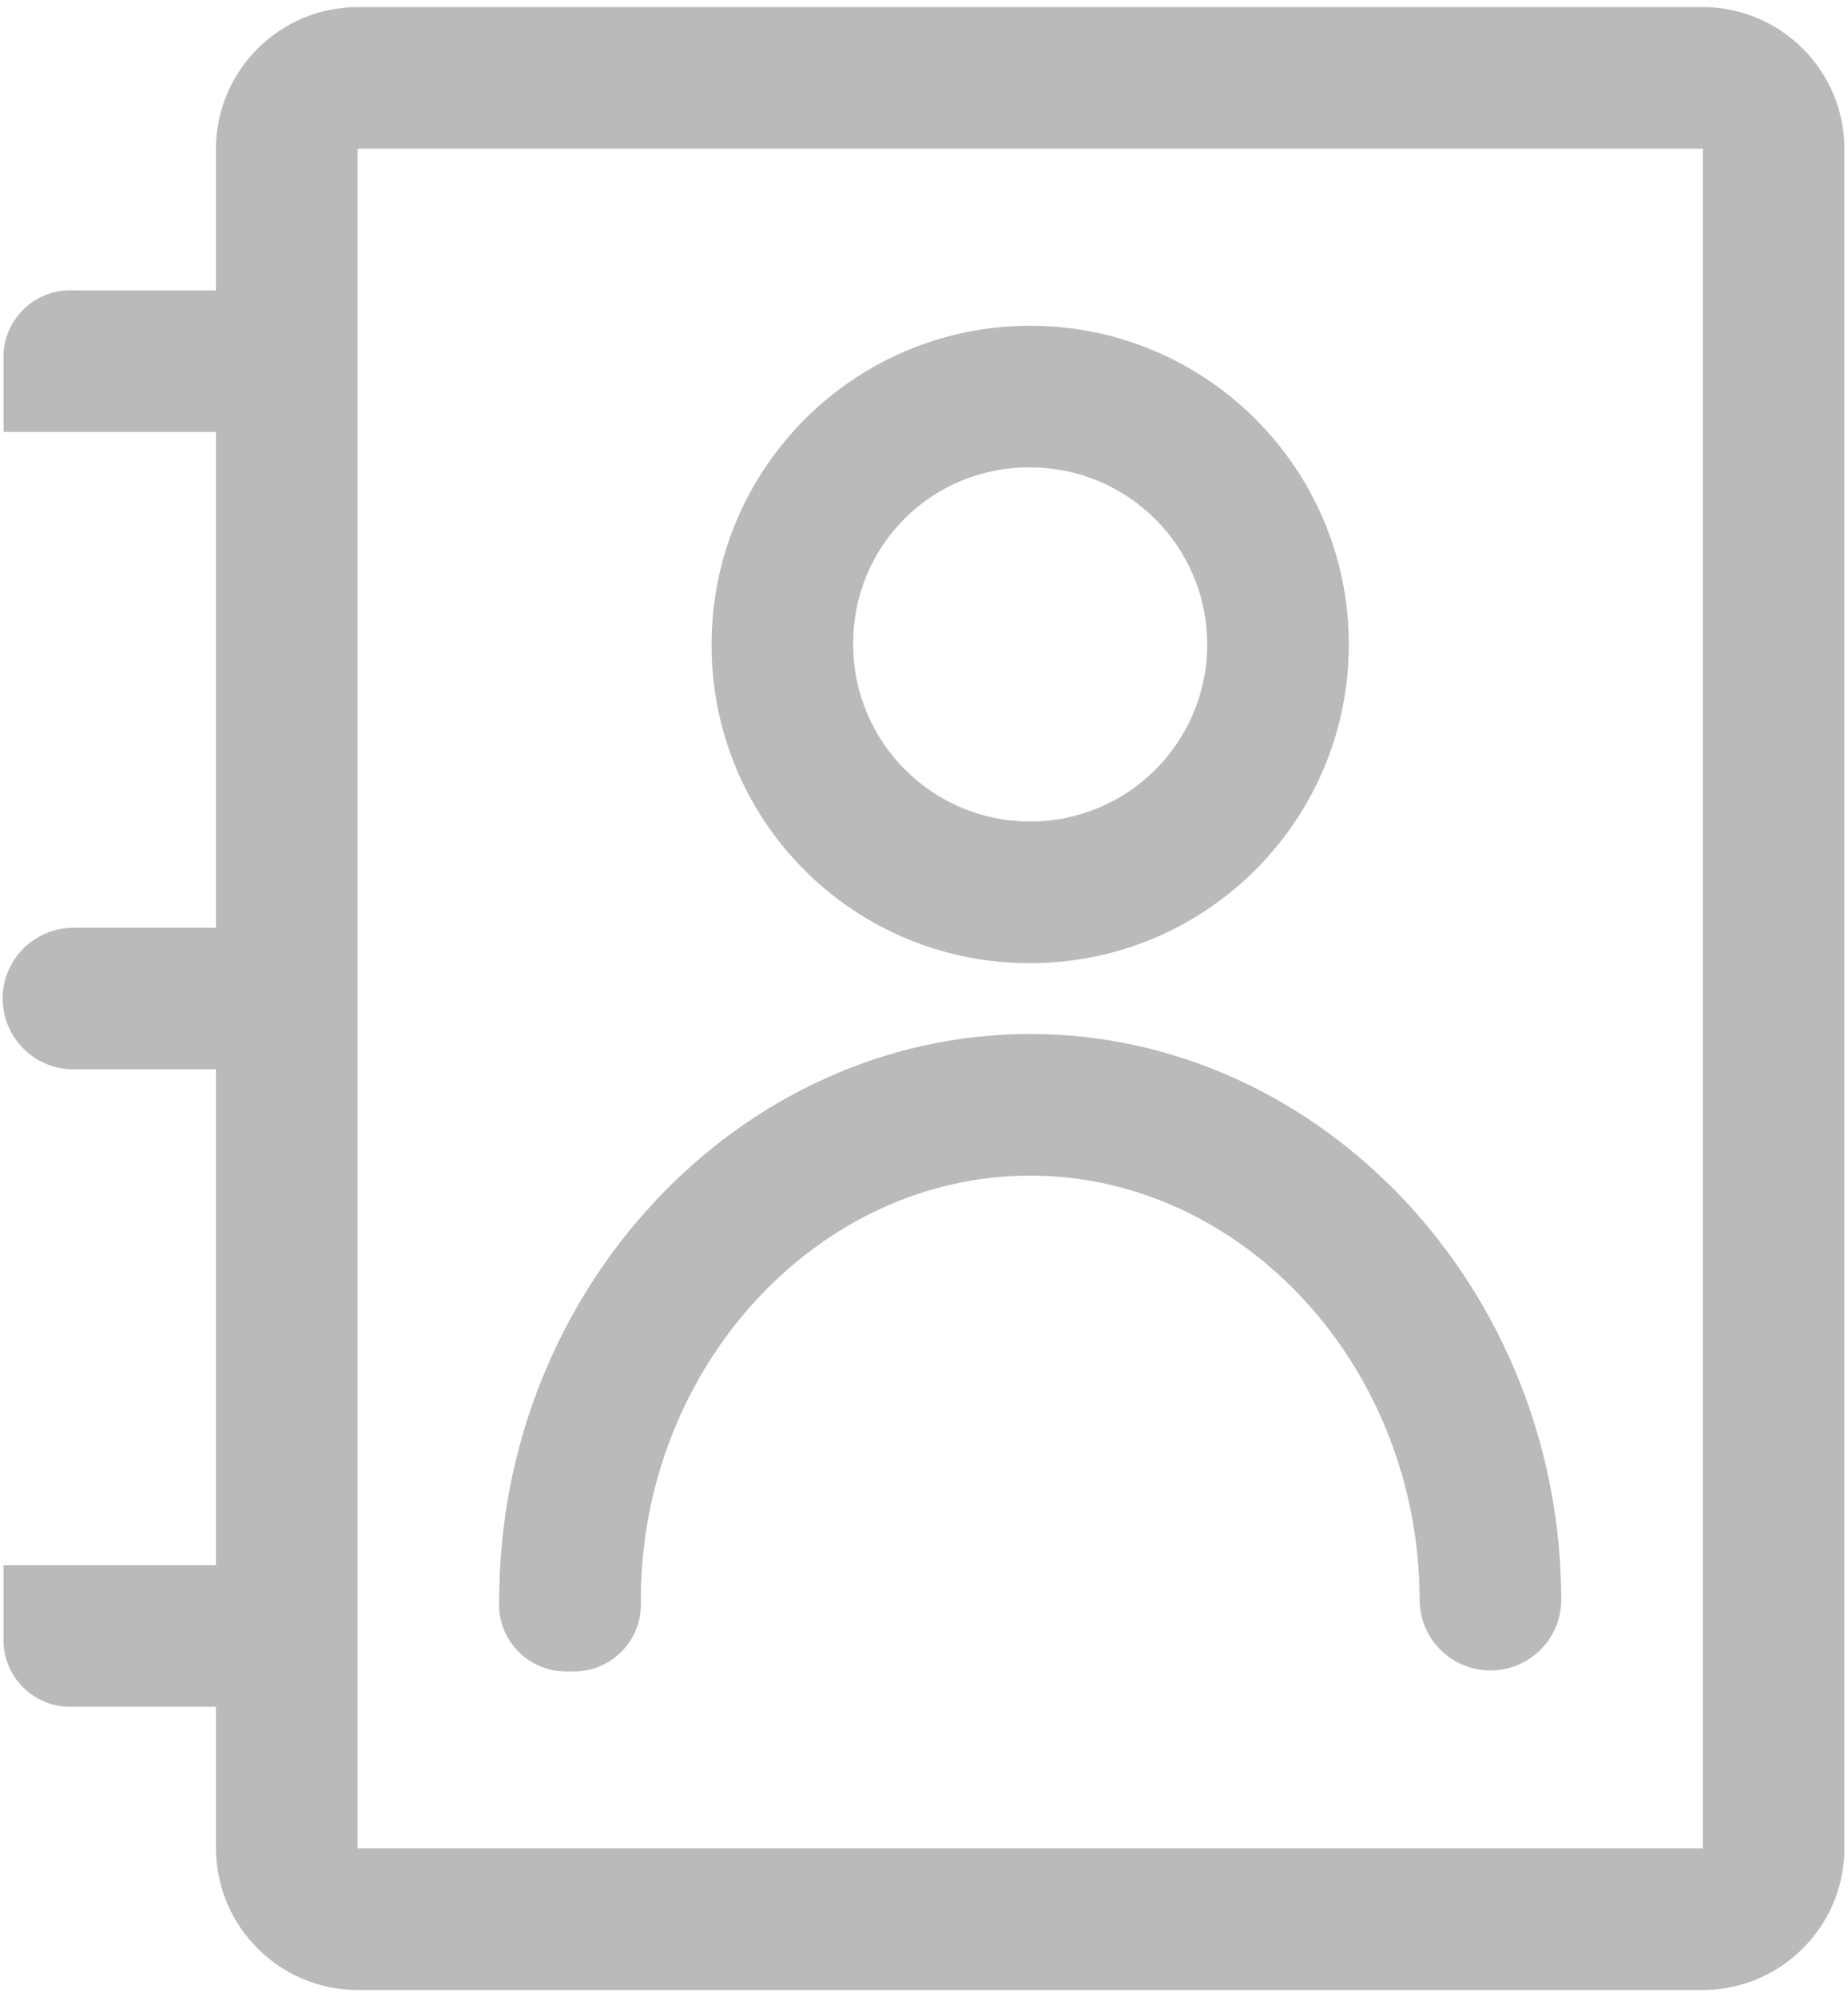 <?xml version="1.0" encoding="UTF-8"?>
<svg width="174px" height="188px" viewBox="0 0 174 188" version="1.1" xmlns="http://www.w3.org/2000/svg" xmlns:xlink="http://www.w3.org/1999/xlink">
    <!-- Generator: Sketch 52.4 (67378) - http://www.bohemiancoding.com/sketch -->
    <title>img-emptyic-addresses</title>
    <desc>Created with Sketch.</desc>
    <g id="Page-1" stroke="none" stroke-width="1" fill="none" fill-rule="evenodd" opacity="0.998">
        <g id="img-emptyic-addresses" transform="translate(-13, -6)">
            <g id="ic_addresses">
                <polygon id="Rectangle_3649" points="0 0 200 0 200 200 0 200"></polygon>
                <g id="Group_8277" transform="translate(12.333, 6.667)" fill="#BABABA">
                    <path d="M161,0 L34.333,0 C26.979,0.022 21.022,5.979 21,13.333 L21,26.667 L7.667,26.667 C5.868,26.559 4.109,27.226 2.834,28.501 C1.56,29.775 0.892,31.534 1,33.333 L1,40 L21,40 L21,86.667 L7.667,86.667 C5.266,86.638 3.034,87.902 1.825,89.976 C0.616,92.051 0.616,94.616 1.825,96.691 C3.034,98.765 5.266,100.029 7.667,100 L21,100 L21,146.667 L1,146.667 L1,153.334 C0.892,155.133 1.56,156.892 2.834,158.166 C4.109,159.441 5.868,160.108 7.667,160 L21,160 L21,173.333 C21.022,180.687 26.979,186.644 34.333,186.666 L161,186.666 C168.354,186.644 174.311,180.687 174.333,173.333 L174.333,13.333 C174.311,5.979 168.354,0.022 161,0 Z M34.333,173.333 L34.333,13.333 L161,13.333 L161,173.333 L34.333,173.333 Z" id="Path_18404" fill-rule="nonzero"></path>
                    <path d="M97.667,90 C114.236,90 127.667,76.569 127.667,60 C127.667,43.431 114.236,30 97.667,30 C81.098,30 67.667,43.431 67.667,60 C67.634,67.967 70.784,75.617 76.417,81.25 C82.05,86.883 89.7,90.033 97.667,90 Z M97.667,43.333 C106.872,43.333 114.334,50.795 114.334,60 C114.334,69.205 106.872,76.667 97.667,76.667 C88.462,76.667 81,69.205 81,60 C80.955,55.566 82.696,51.3 85.832,48.165 C88.967,45.029 93.233,43.288 97.667,43.333 Z" id="Path_18405" fill-rule="nonzero"></path>
                    <path d="M97.667,96.667 C70.334,96.667 47.667,120.667 47.667,150 C47.559,151.799 48.226,153.559 49.501,154.833 C50.775,156.108 52.535,156.775 54.334,156.667 C56.133,156.775 57.893,156.108 59.167,154.833 C60.442,153.559 61.109,151.799 61.001,150 C61.001,128 77.668,110 97.668,110 C117.668,110 134.335,128 134.335,150 C134.38,153.65 137.351,156.585 141.001,156.585 C144.652,156.585 147.623,153.65 147.668,150 C147.667,120.667 125,96.667 97.667,96.667 Z" id="Path_18406"></path>
                </g>
            </g>
        </g>
    </g>
</svg>